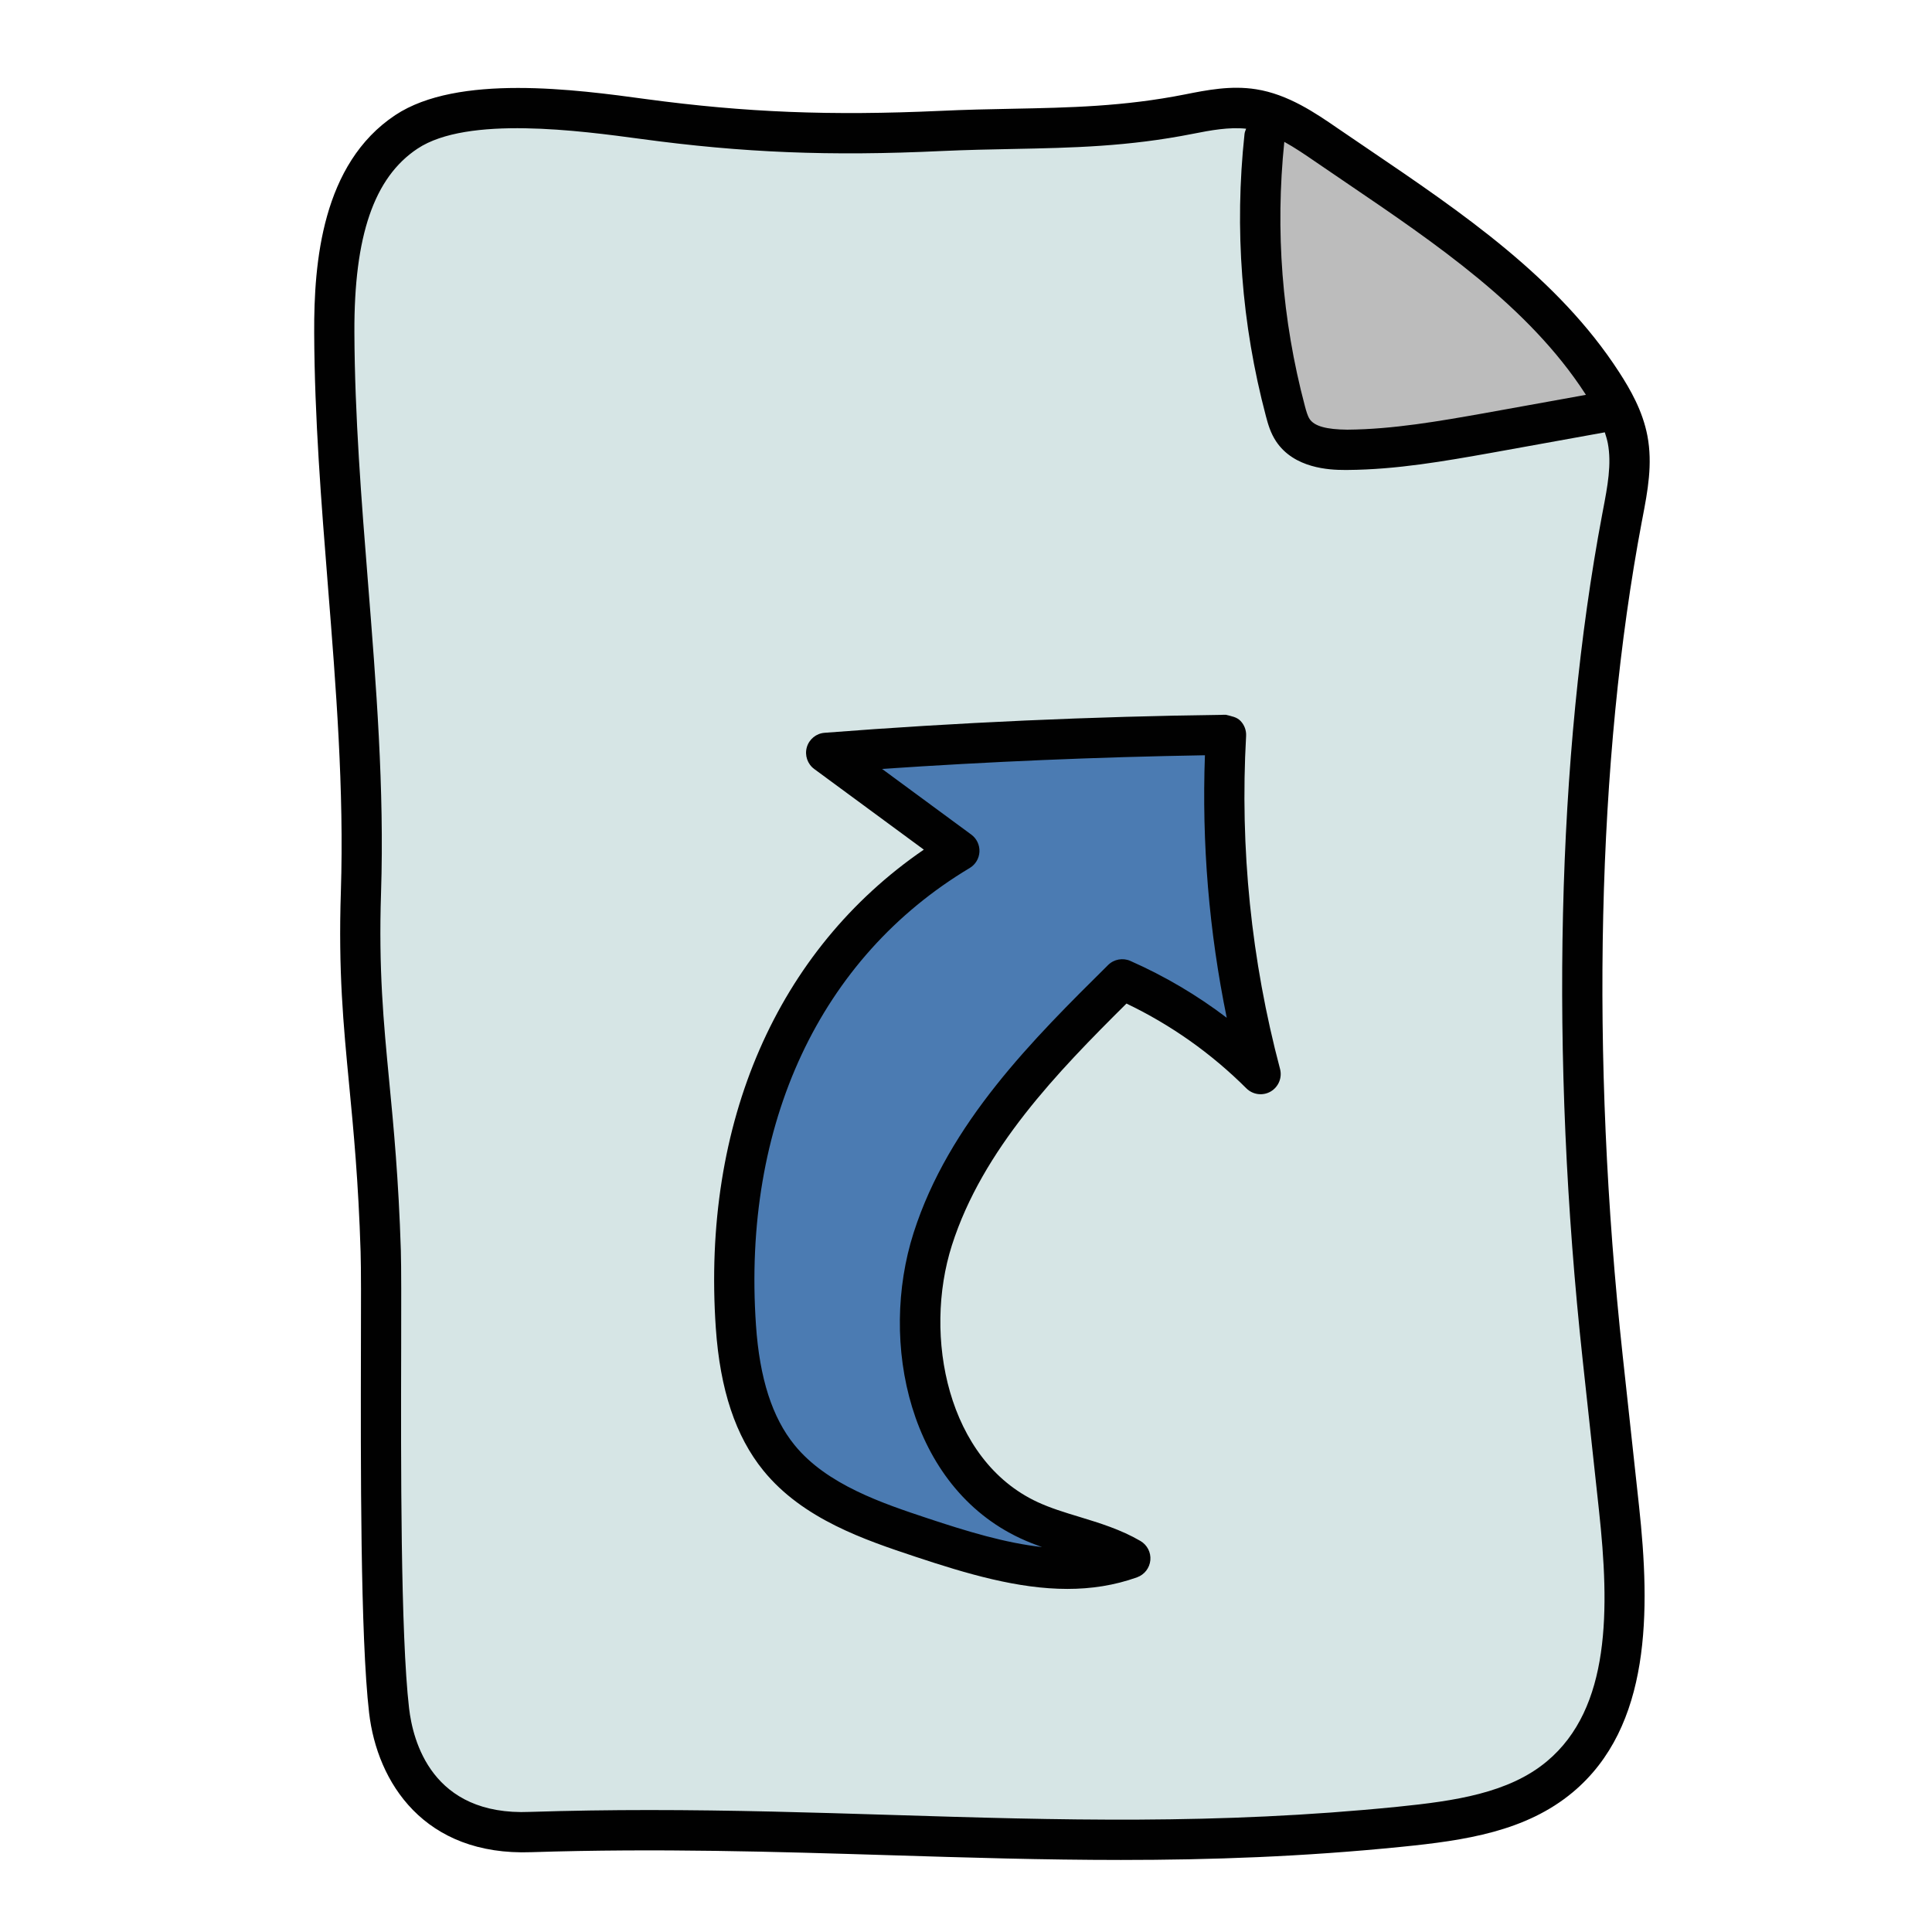 <svg xmlns="http://www.w3.org/2000/svg" viewBox="0 0 48 48"><path fill="#d6e5e5" d="M23.375,3.253c-2.792,0.129-4.898,0.041-7.381-0.295c-1.661-0.225-4.501-0.608-5.897,0.319 c-1.535,1.02-1.799,3.14-1.792,4.983c0.019,4.641,0.814,9.263,0.663,13.902c-0.113,3.456,0.365,4.874,0.49,8.922 c0.045,1.446-0.092,8.82,0.208,11.411c0.08,0.69,0.562,3.117,3.519,3.021c7.721-0.251,13.905,0.643,21.591-0.131 c1.403-0.141,2.893-0.337,3.975-1.242c1.825-1.525,1.727-4.31,1.471-6.674c-0.135-1.243-0.269-2.485-0.404-3.728 c-0.718-6.627-0.758-14.317,0.479-20.867c0.122-0.646,0.263-1.308,0.14-1.954c-0.097-0.507-0.351-0.97-0.631-1.404 c-1.626-2.515-4.384-4.223-6.854-5.917c-0.563-0.386-1.151-0.783-1.825-0.888c-0.527-0.082-1.062,0.02-1.585,0.124 C27.363,3.266,25.594,3.15,23.375,3.253z"/><path fill="#bcbcbc" d="M31.531,2.99c0,0-0.487,3.814,0.132,6.037s0.711,2.283,2.743,2.105 c2.032-0.178,5.895-1.168,5.895-1.168S35.172,4.215,31.531,2.99z"/><path fill="#010101" d="M40.316,33.687c-0.809-7.462-0.641-14.821,0.473-20.721l0.021-0.109 c0.125-0.653,0.253-1.329,0.119-2.031c-0.118-0.617-0.421-1.146-0.703-1.581c-1.513-2.34-3.905-3.963-6.219-5.532l-0.772-0.525 c-0.548-0.377-1.23-0.846-2.032-0.971c-0.623-0.098-1.227,0.022-1.759,0.128c-1.523,0.302-2.87,0.329-4.296,0.357 c-0.576,0.011-1.168,0.023-1.797,0.053h0c-2.721,0.123-4.831,0.039-7.291-0.292C14.31,2.224,11.375,1.829,9.82,2.86 C7.999,4.07,7.798,6.522,7.806,8.262c0.008,2.111,0.178,4.244,0.342,6.308c0.198,2.486,0.402,5.057,0.321,7.575 c-0.065,1.985,0.061,3.296,0.206,4.813c0.108,1.124,0.23,2.396,0.284,4.142c0.013,0.406,0.011,1.283,0.008,2.391 c-0.006,2.857-0.016,7.176,0.203,9.063c0.201,1.731,1.368,3.562,4.032,3.463c3.151-0.101,6.072-0.011,8.898,0.075 c1.938,0.06,3.828,0.118,5.75,0.118c2.237,0,4.52-0.079,6.978-0.327c1.572-0.158,3.08-0.381,4.246-1.354 c1.953-1.632,1.929-4.512,1.647-7.112L40.316,33.687z M33.447,4.54c2.23,1.514,4.537,3.078,5.94,5.247 c0.005,0.007,0.01,0.016,0.014,0.023l-0.908,0.164c-0.56,0.102-1.121,0.204-1.624,0.293c-1.109,0.196-2.256,0.399-3.396,0.408 c-0.515-0.005-0.817-0.085-0.936-0.265c-0.05-0.076-0.084-0.196-0.118-0.324c-0.569-2.147-0.738-4.353-0.511-6.562 c0.266,0.147,0.521,0.321,0.761,0.486L33.447,4.54z M38.432,43.76c-0.948,0.792-2.294,0.985-3.705,1.128 c-4.502,0.453-8.434,0.332-12.596,0.203c-1.941-0.06-3.927-0.121-6.005-0.121c-0.964,0-1.948,0.014-2.956,0.046 c-2.449,0.106-2.914-1.775-3.007-2.578c-0.212-1.829-0.203-6.112-0.196-8.946c0.002-1.122,0.004-2.012-0.008-2.424 C9.903,29.291,9.78,28,9.67,26.862c-0.142-1.483-0.265-2.764-0.203-4.685c0.084-2.575-0.123-5.175-0.323-7.688 c-0.163-2.045-0.331-4.159-0.339-6.232c-0.01-2.396,0.488-3.848,1.568-4.564c1.242-0.825,4.046-0.444,5.554-0.241 c2.524,0.342,4.688,0.432,7.471,0.3h0c0.619-0.028,1.203-0.04,1.77-0.051c1.471-0.029,2.861-0.058,4.471-0.377 c0.443-0.088,0.897-0.171,1.321-0.126c-0.016,0.042-0.035,0.083-0.04,0.13c-0.254,2.36-0.075,4.721,0.532,7.014 c0.053,0.202,0.116,0.417,0.25,0.62c0.447,0.677,1.33,0.714,1.706,0.714c0.027,0,0.051,0,0.072,0 c1.224-0.009,2.414-0.22,3.563-0.424c0.503-0.089,1.067-0.191,1.629-0.294l1.199-0.217c0.029,0.09,0.057,0.18,0.075,0.272 c0.098,0.516-0.007,1.069-0.119,1.656l-0.021,0.111c-1.131,5.994-1.304,13.457-0.484,21.014l0.404,3.729 C39.992,39.979,40.019,42.434,38.432,43.76z"/><path fill="#4b7bb2" d="M23.835,21.138c-1.23-0.905-2.077-1.529-3.307-2.434c3.305-0.255,6.619-0.404,9.933-0.446 c-0.158,2.831,0.133,5.686,0.859,8.427c-0.989-0.986-2.16-1.787-3.437-2.351c-1.912,1.892-3.889,3.889-4.708,6.451 c-0.818,2.562-0.049,5.848,2.389,6.984c0.815,0.38,1.743,0.494,2.519,0.946c-1.666,0.603-3.504,0.044-5.186-0.515 c-1.303-0.433-2.678-0.914-3.543-1.98c-0.733-0.902-0.99-2.101-1.07-3.261C17.954,28.154,19.702,23.61,23.835,21.138z"/><path fill="#010101" d="M26.519,39.476c-1.228,0-2.493-0.373-3.78-0.801c-1.243-0.414-2.79-0.929-3.774-2.14 c-0.689-0.849-1.075-2.007-1.181-3.542c-0.35-5.1,1.526-9.386,5.168-11.884l-2.722-2.003c-0.168-0.123-0.242-0.339-0.185-0.54 c0.058-0.201,0.234-0.345,0.442-0.36c3.295-0.256,6.648-0.406,9.966-0.448c0.148,0.038,0.272,0.054,0.368,0.154 c0.096,0.1,0.146,0.235,0.138,0.374c-0.156,2.788,0.127,5.571,0.843,8.271c0.058,0.218-0.038,0.448-0.233,0.562 c-0.196,0.113-0.443,0.08-0.603-0.079c-0.872-0.869-1.873-1.577-2.979-2.107c-1.709,1.696-3.574,3.618-4.337,6.005 c-0.72,2.256-0.113,5.337,2.124,6.379c0.324,0.15,0.675,0.258,1.046,0.37c0.504,0.154,1.026,0.313,1.514,0.598 c0.167,0.098,0.264,0.283,0.246,0.477s-0.146,0.359-0.328,0.425C27.685,39.391,27.106,39.476,26.519,39.476z M21.915,19.104 l2.216,1.631c0.135,0.099,0.211,0.259,0.203,0.426c-0.008,0.168-0.099,0.319-0.243,0.405c-3.717,2.224-5.652,6.363-5.309,11.358 c0.09,1.322,0.404,2.297,0.959,2.979c0.8,0.985,2.193,1.449,3.313,1.821c0.973,0.323,1.927,0.613,2.836,0.712 c-0.18-0.063-0.36-0.133-0.538-0.216c-2.767-1.289-3.523-4.871-2.654-7.59c0.874-2.735,2.977-4.817,4.832-6.654 c0.146-0.145,0.368-0.185,0.554-0.102c0.855,0.378,1.656,0.851,2.394,1.412c-0.44-2.145-0.622-4.33-0.542-6.522 C27.266,18.809,24.576,18.922,21.915,19.104z"/></svg>